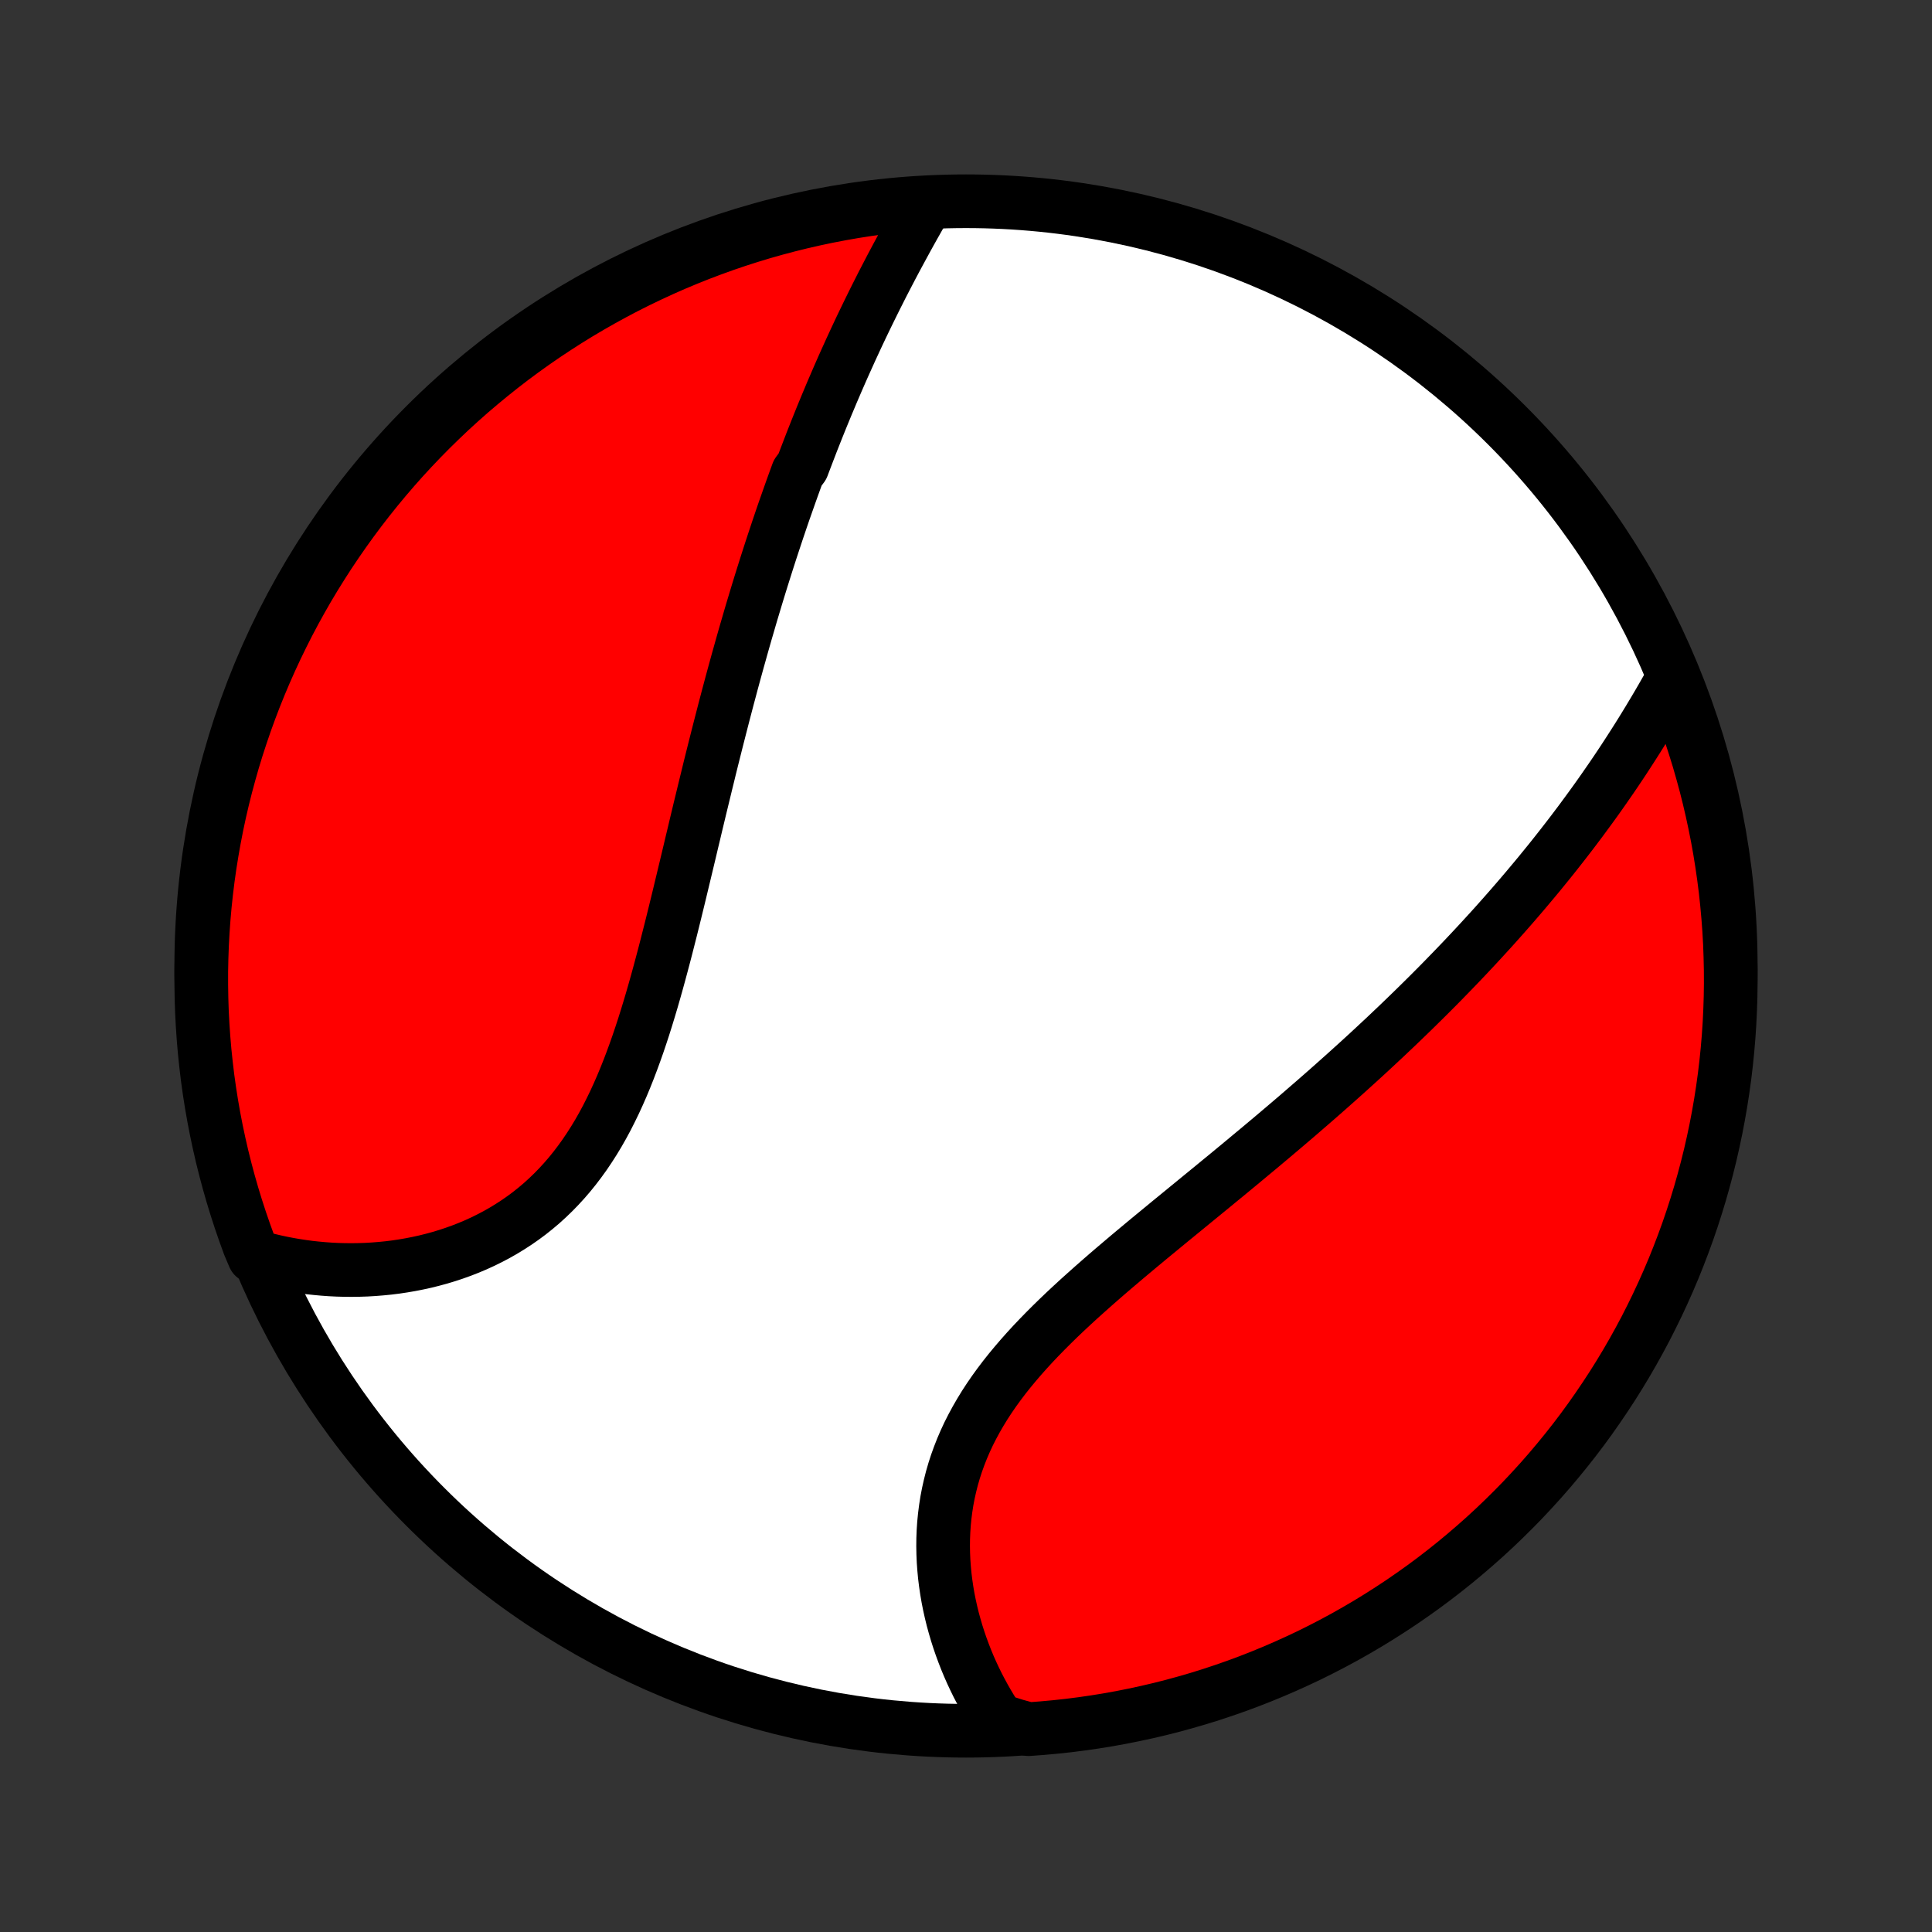 <?xml version="1.0" encoding="utf-8" standalone="no"?>
<!DOCTYPE svg PUBLIC "-//W3C//DTD SVG 1.1//EN"
  "http://www.w3.org/Graphics/SVG/1.1/DTD/svg11.dtd">
<!-- Created with matplotlib (http://matplotlib.org/) -->
<svg height="72pt" version="1.1" viewBox="0 0 72 72" width="72pt" xmlns="http://www.w3.org/2000/svg" xmlns:xlink="http://www.w3.org/1999/xlink">
 <rect x="0" y="0" width="72" height="72" fill="#333333" stroke="none"/>
 <defs>
  <style type="text/css">
*{stroke-linecap:butt;stroke-linejoin:round;}
  </style>
 </defs>
 <g id="figure_1">
  <g id="patch_1">
   <path d="
M0 72
L72 72
L72 0
L0 0
z
" style="fill:none;"/>
  </g>
  <g id="axes_1">
   <g id="PatchCollection_1">
    <defs>
     <path d="
M36 -7.5
C43.558 -7.5 50.808 -10.503 56.153 -15.848
C61.497 -21.192 64.5 -28.442 64.5 -36
C64.5 -43.558 61.497 -50.808 56.153 -56.153
C50.808 -61.497 43.558 -64.5 36 -64.5
C28.442 -64.5 21.192 -61.497 15.848 -56.153
C10.503 -50.808 7.5 -43.558 7.5 -36
C7.5 -28.442 10.503 -21.192 15.848 -15.848
C21.192 -10.503 28.442 -7.5 36 -7.5
z
" id="C0_0_a811fe30f3"/>
     <path d="
M34.529 -64.418
L34.406 -64.204
L34.284 -63.989
L34.163 -63.774
L34.041 -63.559
L33.921 -63.343
L33.801 -63.126
L33.683 -62.909
L33.565 -62.692
L33.447 -62.474
L33.331 -62.256
L33.215 -62.037
L33.101 -61.818
L32.987 -61.599
L32.874 -61.38
L32.763 -61.16
L32.652 -60.94
L32.542 -60.719
L32.433 -60.498
L32.325 -60.277
L32.218 -60.056
L32.111 -59.834
L32.006 -59.612
L31.902 -59.39
L31.799 -59.167
L31.696 -58.944
L31.595 -58.72
L31.494 -58.497
L31.394 -58.273
L31.295 -58.048
L31.197 -57.823
L31.1 -57.597
L31.003 -57.372
L30.908 -57.145
L30.813 -56.919
L30.719 -56.691
L30.625 -56.463
L30.533 -56.235
L30.441 -56.006
L30.35 -55.776
L30.259 -55.546
L30.17 -55.315
L30.081 -55.083
L29.992 -54.85
L29.904 -54.617
L29.73 -54.383
L29.644 -54.148
L29.559 -53.913
L29.474 -53.676
L29.39 -53.438
L29.306 -53.2
L29.222 -52.961
L29.139 -52.72
L29.057 -52.478
L28.975 -52.236
L28.894 -51.992
L28.813 -51.747
L28.732 -51.501
L28.652 -51.253
L28.572 -51.004
L28.493 -50.754
L28.414 -50.503
L28.335 -50.25
L28.257 -49.996
L28.179 -49.74
L28.102 -49.483
L28.024 -49.224
L27.947 -48.963
L27.871 -48.701
L27.794 -48.438
L27.718 -48.172
L27.642 -47.905
L27.567 -47.636
L27.491 -47.366
L27.416 -47.093
L27.341 -46.819
L27.266 -46.543
L27.192 -46.265
L27.117 -45.985
L27.043 -45.703
L26.969 -45.419
L26.895 -45.133
L26.821 -44.845
L26.747 -44.555
L26.673 -44.263
L26.599 -43.969
L26.525 -43.673
L26.451 -43.375
L26.378 -43.075
L26.304 -42.773
L26.23 -42.469
L26.156 -42.163
L26.081 -41.855
L26.007 -41.545
L25.932 -41.233
L25.858 -40.919
L25.782 -40.603
L25.707 -40.286
L25.631 -39.967
L25.554 -39.646
L25.477 -39.324
L25.399 -39
L25.321 -38.675
L25.242 -38.349
L25.162 -38.022
L25.081 -37.693
L24.999 -37.364
L24.915 -37.034
L24.831 -36.703
L24.745 -36.372
L24.657 -36.041
L24.568 -35.71
L24.477 -35.379
L24.384 -35.049
L24.289 -34.719
L24.191 -34.39
L24.091 -34.063
L23.988 -33.736
L23.882 -33.412
L23.773 -33.09
L23.66 -32.77
L23.544 -32.453
L23.424 -32.138
L23.3 -31.827
L23.172 -31.52
L23.039 -31.217
L22.902 -30.918
L22.759 -30.624
L22.612 -30.334
L22.459 -30.05
L22.301 -29.772
L22.137 -29.5
L21.967 -29.234
L21.792 -28.974
L21.611 -28.722
L21.424 -28.476
L21.232 -28.238
L21.033 -28.007
L20.829 -27.784
L20.619 -27.568
L20.403 -27.36
L20.183 -27.16
L19.957 -26.969
L19.726 -26.785
L19.49 -26.61
L19.25 -26.443
L19.005 -26.284
L18.757 -26.133
L18.505 -25.99
L18.249 -25.855
L17.991 -25.728
L17.729 -25.608
L17.465 -25.497
L17.199 -25.393
L16.931 -25.297
L16.662 -25.208
L16.391 -25.126
L16.119 -25.052
L15.846 -24.984
L15.572 -24.924
L15.298 -24.87
L15.024 -24.823
L14.75 -24.782
L14.476 -24.748
L14.203 -24.721
L13.93 -24.699
L13.658 -24.683
L13.387 -24.674
L13.117 -24.67
L12.849 -24.672
L12.582 -24.679
L12.316 -24.692
L12.051 -24.711
L11.789 -24.735
L11.528 -24.763
L11.269 -24.798
L11.012 -24.837
L10.757 -24.881
L10.504 -24.93
L10.252 -24.984
L10.003 -25.043
L9.757 -25.106
L9.468 -25.174
L9.29 -25.593
L9.121 -26.058
L8.96 -26.525
L8.807 -26.996
L8.662 -27.469
L8.526 -27.945
L8.398 -28.423
L8.278 -28.904
L8.167 -29.387
L8.064 -29.872
L7.97 -30.358
L7.884 -30.847
L7.807 -31.337
L7.738 -31.828
L7.679 -32.321
L7.627 -32.815
L7.585 -33.309
L7.551 -33.805
L7.525 -34.301
L7.509 -34.798
L7.501 -35.295
L7.501 -35.792
L7.511 -36.29
L7.529 -36.787
L7.556 -37.284
L7.591 -37.781
L7.635 -38.277
L7.688 -38.773
L7.749 -39.267
L7.819 -39.761
L7.898 -40.253
L7.985 -40.745
L8.08 -41.234
L8.184 -41.722
L8.297 -42.209
L8.418 -42.693
L8.548 -43.176
L8.685 -43.656
L8.831 -44.134
L8.986 -44.609
L9.148 -45.082
L9.319 -45.552
L9.498 -46.02
L9.685 -46.484
L9.88 -46.944
L10.083 -47.402
L10.294 -47.856
L10.513 -48.307
L10.739 -48.754
L10.973 -49.196
L11.215 -49.635
L11.464 -50.07
L11.721 -50.5
L11.986 -50.926
L12.257 -51.348
L12.536 -51.764
L12.822 -52.176
L13.115 -52.584
L13.415 -52.986
L13.721 -53.382
L14.035 -53.774
L14.355 -54.16
L14.682 -54.541
L15.015 -54.916
L15.355 -55.285
L15.701 -55.648
L16.053 -56.005
L16.412 -56.356
L16.776 -56.702
L17.146 -57.04
L17.522 -57.373
L17.904 -57.698
L18.291 -58.017
L18.683 -58.33
L19.081 -58.636
L19.483 -58.934
L19.891 -59.226
L20.304 -59.511
L20.722 -59.788
L21.144 -60.059
L21.571 -60.322
L22.002 -60.577
L22.437 -60.825
L22.877 -61.066
L23.32 -61.299
L23.768 -61.524
L24.219 -61.741
L24.673 -61.951
L25.132 -62.153
L25.593 -62.346
L26.058 -62.532
L26.525 -62.709
L26.996 -62.879
L27.469 -63.04
L27.945 -63.193
L28.423 -63.338
L28.904 -63.474
L29.387 -63.602
L29.872 -63.722
L30.358 -63.833
L30.847 -63.936
L31.337 -64.03
L31.828 -64.116
L32.321 -64.193
L32.815 -64.261
L33.309 -64.321
L33.805 -64.373
z
" id="C0_1_03d25b48a5"/>
     <path d="
M62.325 -46.687
L62.201 -46.465
L62.075 -46.243
L61.949 -46.022
L61.821 -45.801
L61.692 -45.582
L61.562 -45.364
L61.431 -45.146
L61.299 -44.93
L61.166 -44.714
L61.032 -44.5
L60.896 -44.286
L60.76 -44.074
L60.623 -43.862
L60.485 -43.651
L60.346 -43.442
L60.206 -43.233
L60.065 -43.026
L59.922 -42.819
L59.779 -42.613
L59.636 -42.409
L59.491 -42.205
L59.345 -42.002
L59.198 -41.8
L59.05 -41.599
L58.902 -41.398
L58.752 -41.199
L58.602 -41
L58.45 -40.802
L58.297 -40.604
L58.144 -40.408
L57.99 -40.212
L57.834 -40.016
L57.678 -39.822
L57.52 -39.628
L57.362 -39.434
L57.202 -39.241
L57.041 -39.049
L56.88 -38.857
L56.717 -38.665
L56.553 -38.474
L56.388 -38.283
L56.222 -38.093
L56.055 -37.903
L55.886 -37.713
L55.717 -37.523
L55.546 -37.334
L55.373 -37.145
L55.2 -36.956
L55.025 -36.767
L54.849 -36.578
L54.672 -36.39
L54.493 -36.201
L54.313 -36.013
L54.131 -35.824
L53.948 -35.636
L53.764 -35.447
L53.578 -35.258
L53.39 -35.069
L53.201 -34.88
L53.01 -34.691
L52.818 -34.502
L52.624 -34.312
L52.428 -34.122
L52.231 -33.932
L52.032 -33.741
L51.831 -33.551
L51.629 -33.359
L51.424 -33.168
L51.218 -32.976
L51.01 -32.783
L50.8 -32.59
L50.588 -32.397
L50.374 -32.203
L50.159 -32.009
L49.941 -31.814
L49.721 -31.618
L49.5 -31.422
L49.276 -31.225
L49.051 -31.028
L48.823 -30.83
L48.593 -30.631
L48.362 -30.431
L48.128 -30.231
L47.892 -30.03
L47.655 -29.829
L47.415 -29.626
L47.173 -29.423
L46.93 -29.219
L46.684 -29.015
L46.437 -28.809
L46.188 -28.602
L45.937 -28.395
L45.685 -28.187
L45.43 -27.978
L45.175 -27.768
L44.917 -27.557
L44.659 -27.346
L44.399 -27.133
L44.138 -26.919
L43.875 -26.704
L43.612 -26.489
L43.349 -26.272
L43.084 -26.054
L42.819 -25.836
L42.554 -25.616
L42.289 -25.395
L42.024 -25.173
L41.76 -24.949
L41.496 -24.725
L41.233 -24.499
L40.972 -24.272
L40.712 -24.043
L40.454 -23.813
L40.197 -23.582
L39.944 -23.349
L39.693 -23.115
L39.446 -22.879
L39.202 -22.641
L38.962 -22.401
L38.727 -22.16
L38.496 -21.917
L38.271 -21.672
L38.051 -21.424
L37.837 -21.175
L37.629 -20.924
L37.428 -20.671
L37.234 -20.415
L37.047 -20.157
L36.869 -19.898
L36.698 -19.636
L36.536 -19.371
L36.382 -19.105
L36.237 -18.837
L36.1 -18.567
L35.973 -18.294
L35.855 -18.02
L35.747 -17.745
L35.647 -17.468
L35.557 -17.19
L35.476 -16.91
L35.405 -16.63
L35.342 -16.349
L35.288 -16.067
L35.244 -15.785
L35.208 -15.503
L35.18 -15.221
L35.161 -14.94
L35.15 -14.658
L35.147 -14.378
L35.152 -14.099
L35.164 -13.82
L35.184 -13.544
L35.21 -13.268
L35.244 -12.995
L35.284 -12.723
L35.33 -12.454
L35.383 -12.187
L35.442 -11.922
L35.506 -11.66
L35.577 -11.401
L35.652 -11.144
L35.733 -10.891
L35.819 -10.64
L35.91 -10.393
L36.005 -10.149
L36.105 -9.908
L36.21 -9.67
L36.319 -9.437
L36.432 -9.206
L36.55 -8.979
L36.671 -8.756
L36.796 -8.536
L36.925 -8.32
L37.057 -8.108
L37.193 -7.9
L37.837 -7.695
L38.333 -7.559
L38.828 -7.596
L39.323 -7.641
L39.816 -7.694
L40.309 -7.757
L40.8 -7.828
L41.289 -7.907
L41.777 -7.995
L42.263 -8.092
L42.748 -8.197
L43.23 -8.31
L43.71 -8.432
L44.188 -8.563
L44.663 -8.701
L45.135 -8.848
L45.605 -9.004
L46.072 -9.167
L46.536 -9.339
L46.996 -9.519
L47.453 -9.707
L47.907 -9.903
L48.357 -10.107
L48.804 -10.318
L49.246 -10.538
L49.684 -10.765
L50.119 -11
L50.548 -11.243
L50.974 -11.493
L51.395 -11.751
L51.811 -12.016
L52.223 -12.288
L52.629 -12.568
L53.031 -12.854
L53.427 -13.148
L53.818 -13.449
L54.203 -13.756
L54.583 -14.071
L54.957 -14.392
L55.326 -14.719
L55.688 -15.053
L56.045 -15.394
L56.396 -15.741
L56.74 -16.093
L57.078 -16.453
L57.41 -16.817
L57.735 -17.188
L58.053 -17.565
L58.365 -17.947
L58.67 -18.334
L58.968 -18.727
L59.259 -19.126
L59.542 -19.529
L59.819 -19.938
L60.089 -20.351
L60.351 -20.769
L60.606 -21.192
L60.853 -21.619
L61.093 -22.051
L61.325 -22.486
L61.549 -22.927
L61.765 -23.37
L61.974 -23.818
L62.175 -24.27
L62.368 -24.725
L62.552 -25.183
L62.729 -25.645
L62.898 -26.11
L63.058 -26.578
L63.21 -27.049
L63.354 -27.523
L63.489 -27.999
L63.616 -28.477
L63.735 -28.958
L63.845 -29.441
L63.947 -29.926
L64.04 -30.413
L64.125 -30.902
L64.201 -31.392
L64.269 -31.884
L64.328 -32.376
L64.378 -32.87
L64.42 -33.365
L64.453 -33.861
L64.477 -34.357
L64.493 -34.854
L64.5 -35.351
L64.498 -35.849
L64.487 -36.346
L64.469 -36.843
L64.441 -37.34
L64.404 -37.837
L64.359 -38.333
L64.306 -38.828
L64.243 -39.323
L64.172 -39.816
L64.093 -40.309
L64.005 -40.8
L63.908 -41.289
L63.803 -41.777
L63.69 -42.263
L63.568 -42.748
L63.437 -43.23
L63.299 -43.71
L63.151 -44.188
L62.996 -44.663
L62.833 -45.135
L62.661 -45.605
z
" id="C0_2_702f72bf7c"/>
    </defs>
    <g clip-path="url(#p1bffca34e9)">
     <use style="fill:#ffffff;stroke:#000000;stroke-width:2.0;" x="0.0" xlink:href="#C0_0_a811fe30f3" y="72.0"/>
    </g>
    <g clip-path="url(#p1bffca34e9)">
     <use style="fill:#ff0000;stroke:#000000;stroke-width:2.0;" x="0.0" xlink:href="#C0_1_03d25b48a5" y="72.0"/>
    </g>
    <g clip-path="url(#p1bffca34e9)">
     <use style="fill:#ff0000;stroke:#000000;stroke-width:2.0;" x="0.0" xlink:href="#C0_2_702f72bf7c" y="72.0"/>
    </g>
   </g>
  </g>
 </g>
 <defs>
  <clipPath id="p1bffca34e9">
   <rect height="72.0" width="72.0" x="0.0" y="0.0"/>
  </clipPath>
 </defs>
</svg>
